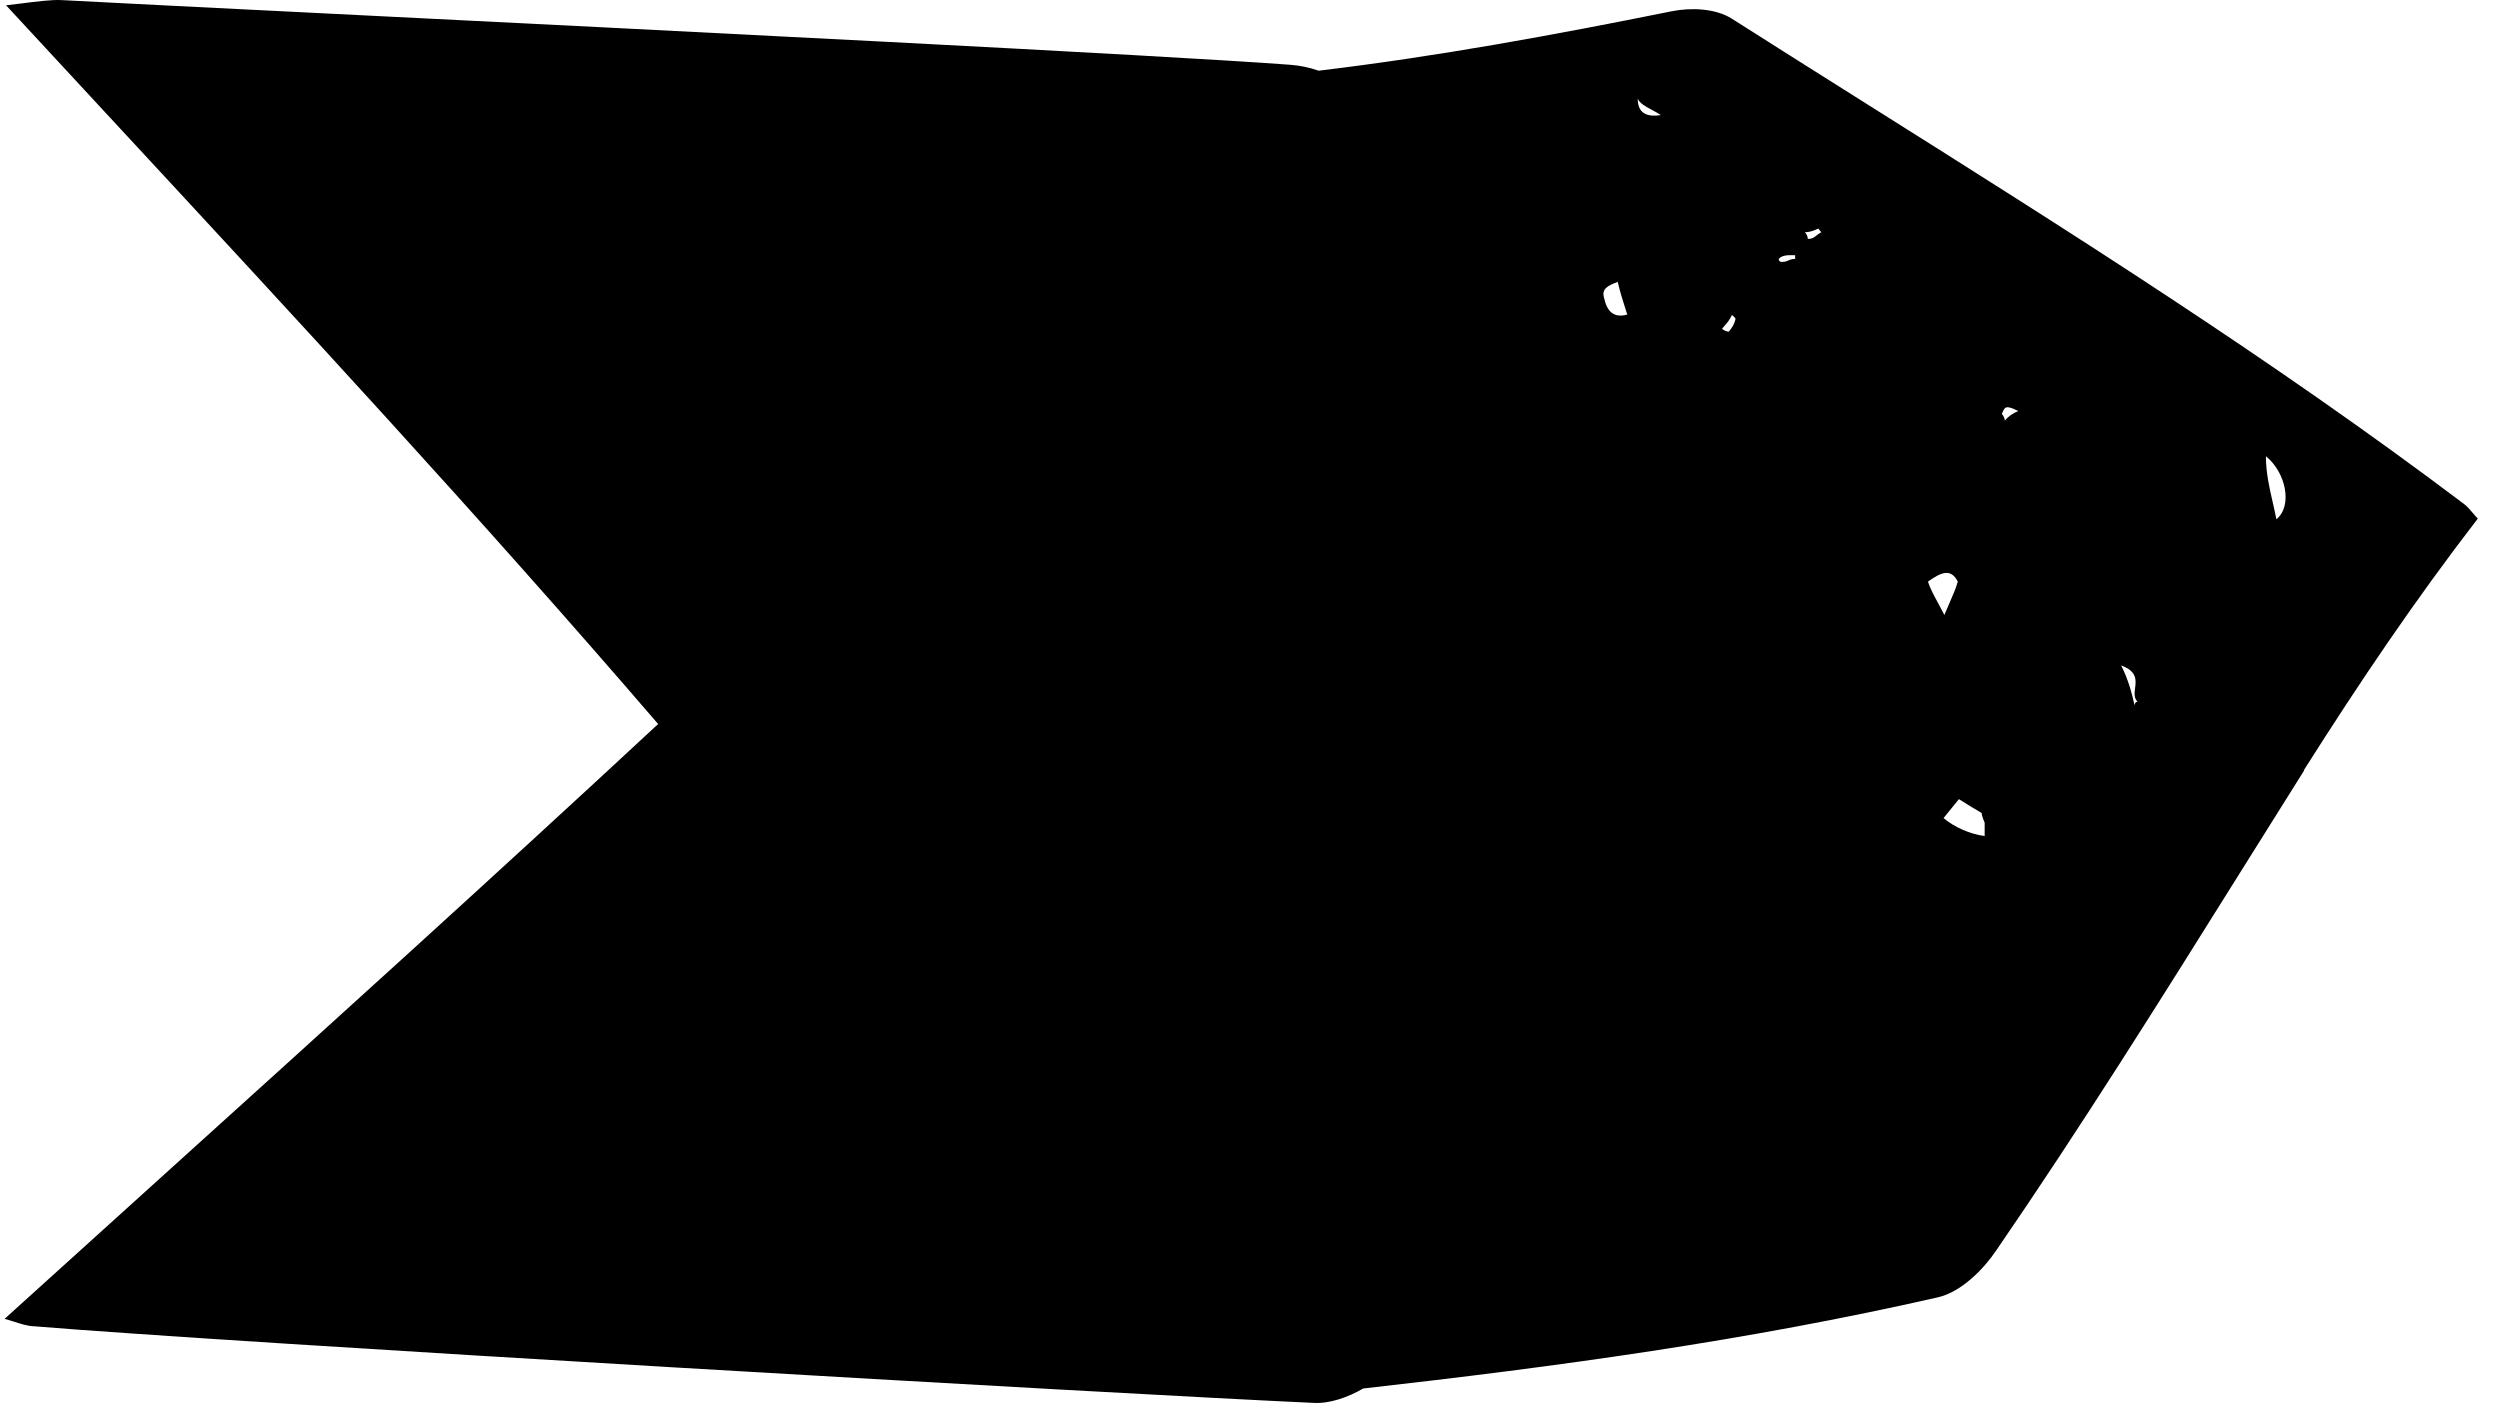 <svg width="87" height="49" viewBox="0 0 87 49" fill="none" xmlns="http://www.w3.org/2000/svg">
<path id="Union" fill-rule="evenodd" clip-rule="evenodd" d="M68.171 27.81C67.992 28.03 67.814 28.249 67.635 28.469C68.007 28.782 68.556 29.03 69.066 29.093L69.066 28.629C69.066 28.629 68.962 28.396 68.962 28.293C68.706 28.143 68.444 27.987 68.171 27.81ZM45.703 48.82C46.255 48.855 46.892 48.636 47.439 48.32C54.198 47.557 60.789 46.661 67.43 45.149C68.235 44.968 69.014 44.194 69.481 43.497C72.429 39.203 75.215 34.748 77.967 30.349C78.706 29.168 79.442 27.991 80.178 26.822L80.178 26.796C82.126 23.724 84.021 20.911 86.228 18.046C86.158 17.977 86.1 17.907 86.043 17.84C85.951 17.73 85.863 17.625 85.735 17.529C79.07 12.503 72.096 8.11 65.064 3.681C63.466 2.675 61.865 1.666 60.264 0.648C59.693 0.287 58.836 0.261 58.187 0.39C54.048 1.224 50.017 1.965 45.89 2.46C45.562 2.344 45.217 2.278 44.898 2.254C40.378 1.917 23.221 1.061 11.739 0.488C7.392 0.271 3.858 0.095 2.132 0.003C1.802 -0.015 1.238 0.057 0.753 0.119C0.551 0.144 0.363 0.168 0.211 0.184C1.411 1.482 2.612 2.779 3.814 4.076C10.259 11.032 16.71 17.994 22.903 25.196C17.152 30.537 11.325 35.803 5.492 41.074C3.714 42.68 1.936 44.287 0.159 45.897C0.259 45.922 0.37 45.958 0.485 45.994C0.727 46.072 0.986 46.155 1.198 46.155C8.026 46.723 38.849 48.51 45.703 48.82ZM55.825 10.38C55.721 10.044 55.954 9.941 56.292 9.812L56.292 9.786C56.372 10.144 56.467 10.44 56.554 10.711C56.58 10.792 56.606 10.87 56.629 10.947C56.162 11.076 55.928 10.844 55.825 10.38ZM57.798 4.004C57.261 4.09 56.993 3.901 56.993 3.436C57.065 3.596 57.247 3.695 57.473 3.817C57.575 3.872 57.685 3.932 57.798 4.004ZM60.011 11.341C60.096 11.247 60.187 11.146 60.264 10.973L60.29 10.973L60.394 11.076C60.394 11.206 60.264 11.438 60.16 11.541C60.16 11.541 60.031 11.541 59.927 11.438C59.953 11.405 59.982 11.373 60.011 11.341ZM62.238 8.882L62.471 8.882L62.471 9.011C62.354 9.011 62.296 9.037 62.238 9.063C62.179 9.089 62.121 9.115 62.004 9.115C61.9 9.115 61.9 9.011 61.9 9.011C62.004 8.882 62.238 8.882 62.238 8.882ZM62.809 8.082C63.042 8.082 63.276 7.953 63.276 7.953L63.38 8.082C63.297 8.128 63.243 8.171 63.198 8.207C63.117 8.272 63.063 8.315 62.913 8.315C62.913 8.315 62.913 8.185 62.809 8.082ZM67.44 20.977C67.292 20.704 67.163 20.466 67.093 20.24C67.56 19.904 67.898 19.775 68.131 20.24C68.063 20.477 67.984 20.659 67.871 20.917C67.812 21.052 67.744 21.207 67.664 21.401C67.588 21.25 67.512 21.11 67.44 20.977ZM69.767 14.639C69.767 14.509 69.663 14.406 69.663 14.406C69.671 14.389 69.678 14.373 69.684 14.358C69.769 14.161 69.801 14.088 70.234 14.303C70.001 14.406 69.871 14.509 69.767 14.639ZM74.285 24.55C74.181 24.086 74.051 23.621 73.817 23.157C74.374 23.362 74.336 23.665 74.301 23.945C74.279 24.123 74.258 24.291 74.388 24.421C74.285 24.421 74.285 24.55 74.285 24.55ZM79.088 17.468C78.973 16.965 78.854 16.448 78.854 15.877C79.555 16.445 79.789 17.607 79.218 18.072C79.18 17.871 79.135 17.671 79.088 17.468Z" fill="black"/>
</svg>
